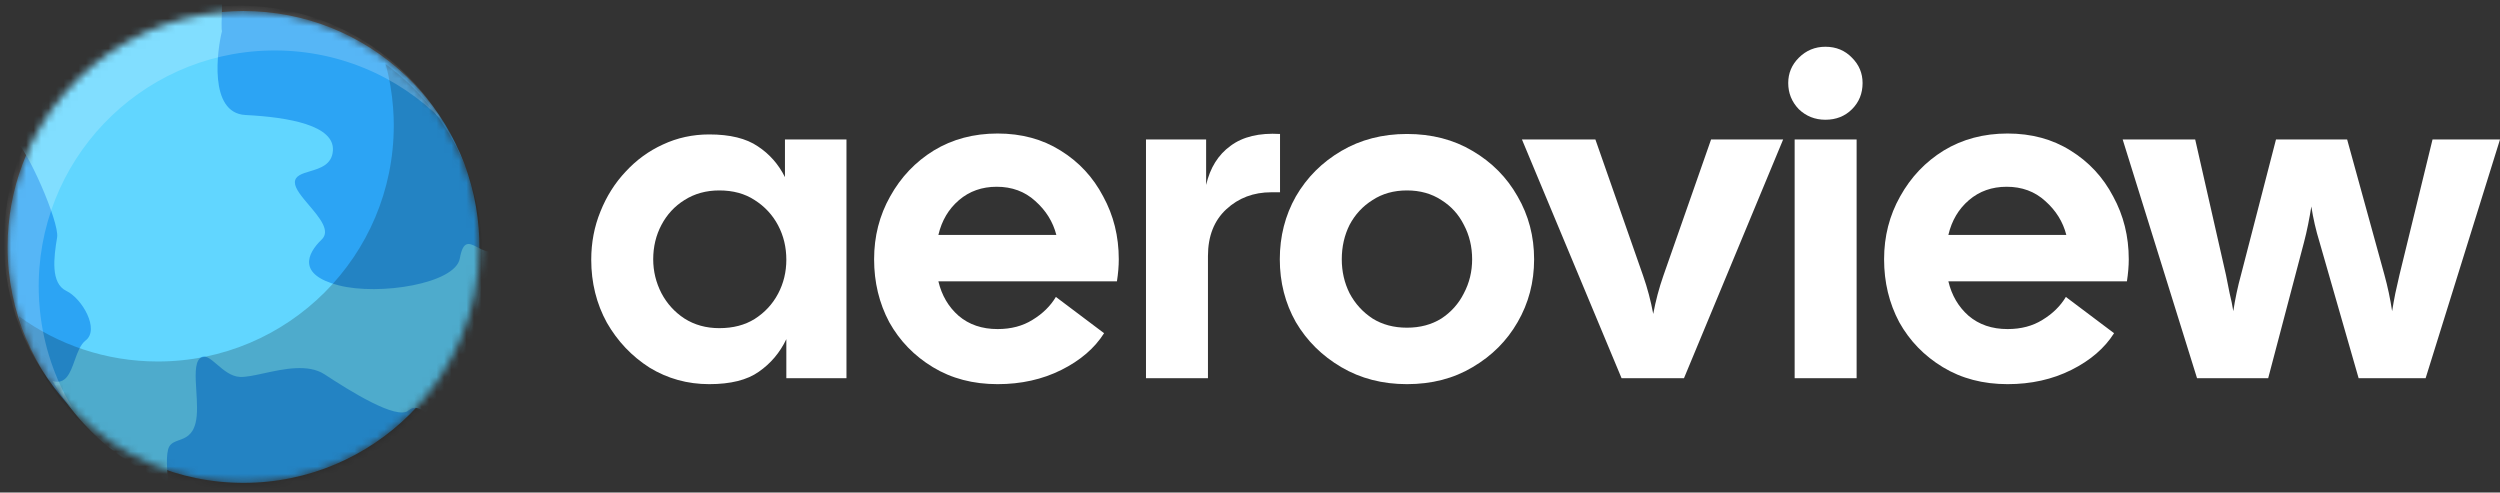 <svg width="335" height="66" viewBox="0 0 335 66" fill="none" xmlns="http://www.w3.org/2000/svg">
<rect x="0" y="0" width="335" height="66" fill="#333333" stroke="none"/>
<g clip-path="url(#clip0_1740_31)">
<mask id="mask0_1740_31" style="mask-type:alpha" maskUnits="userSpaceOnUse" x="1" y="1" width="64" height="64">
<path d="M64.243 33.091C64.243 50.55 50.089 64.705 32.63 64.705C15.172 64.705 1.017 50.55 1.017 33.091C1.017 17.467 12.348 4.492 27.24 1.938C28.993 1.635 30.796 1.477 32.631 1.477C49.283 1.477 62.927 14.352 64.15 30.689V30.701C64.213 31.489 64.245 32.29 64.245 33.09L64.243 33.091Z" fill="#3388F8"/>
</mask>
<g mask="url(#mask0_1740_31)">
<path d="M64.244 33.092C64.244 50.55 50.089 64.705 32.63 64.705C15.172 64.705 1.017 50.55 1.017 33.092C1.017 17.468 12.348 4.492 27.241 1.938C28.993 1.635 30.796 1.477 32.632 1.477C49.283 1.477 62.928 14.352 64.15 30.689V30.701C64.214 31.489 64.245 32.29 64.245 33.09L64.244 33.092Z" fill="#2CA4F4"/>
<path d="M66.074 33.588C65.85 33.712 65.569 33.754 65.215 33.662C64.77 33.546 64.354 33.33 63.972 33.132C62.877 32.562 62.059 32.137 61.615 34.633C61.016 38.007 50.827 39.651 45.361 38.233C39.894 36.808 41.092 34.034 43.115 32.086C44.314 30.929 42.819 29.165 41.407 27.499C40.442 26.36 39.515 25.267 39.515 24.445C39.515 23.556 40.455 23.275 41.527 22.954C42.898 22.544 44.486 22.069 44.61 20.177C44.838 16.81 38.734 15.707 32.889 15.411C27.895 15.152 29.125 6.598 29.752 4.143C29.541 4.175 29.961 -2.799 29.752 -2.763C26.332 -3.15 24.3 -14.51 17.462 -5.98C16.112 -5.98 13.902 -10.78 11.641 -6.429C7.527 -6.311 6.384 -4.923 12.941 0.863C13.506 4.569 6.116 1.337 3.955 4.143C1.659 7.124 2.948 15.173 2.034 18.947C3.46 19.483 7.989 29.786 7.654 31.802C7.204 34.498 6.755 37.96 8.89 38.982C11.025 40.004 13.384 44.162 11.474 45.622C10.775 46.157 10.391 47.229 10.011 48.288C9.414 49.955 8.828 51.59 7.043 51.055C10.53 57.159 15.991 61.988 22.557 64.673C22.392 63.281 22.174 60.717 22.682 59.834C22.957 59.355 23.447 59.18 23.982 58.988C24.828 58.685 25.789 58.34 26.202 56.688C26.502 55.488 26.402 53.888 26.306 52.373C26.188 50.481 26.077 48.722 26.764 48.035C27.402 47.397 28.161 48.048 29.087 48.843C29.952 49.586 30.963 50.453 32.157 50.508C32.957 50.544 34.086 50.298 35.358 50.021C38.017 49.442 41.301 48.726 43.506 50.171C46.764 52.306 53.17 56.351 54.743 55.002C56.044 53.888 57.596 55.767 58.096 56.453C60.15 54.153 63.163 53 64.48 50.171C64.759 49.571 63.73 47.362 63.972 46.743C64.58 45.186 65.717 45.583 66.074 43.917C66.182 43.413 65.262 40.244 65.61 40.47C65.815 39.213 67.084 38.156 67.136 36.853C67.153 36.427 66.074 36.21 66.074 35.78L66.797 35.102C66.797 34.497 66.11 34.188 66.074 33.588Z" fill="#61D6FF"/>
<path fill-rule="evenodd" clip-rule="evenodd" d="M21.152 48.439C38.61 48.439 52.765 34.284 52.765 16.826L52.766 16.825C52.766 16.025 52.735 15.223 52.672 14.435V14.423C52.522 12.424 52.186 10.476 51.682 8.598C58.928 13.906 63.829 22.227 64.539 31.716V31.728C64.603 32.516 64.634 33.317 64.634 34.117L64.632 34.118C64.632 51.577 50.478 65.732 33.019 65.732C18.406 65.732 6.107 55.814 2.487 42.343C7.717 46.176 14.171 48.439 21.152 48.439Z" fill="black" fill-opacity="0.2"/>
<path d="M36.046 6.77C18.592 7.186 4.778 21.675 5.194 39.129L5.193 39.13C5.212 39.93 5.262 40.731 5.344 41.517L5.344 41.529C5.816 46.299 7.343 50.747 9.685 54.643C4.723 49.64 1.415 42.979 0.679 35.535L0.679 35.523C0.597 34.736 0.546 33.936 0.527 33.136L0.528 33.135C0.112 15.681 13.927 1.192 31.381 0.776C43.159 0.495 53.586 6.694 59.251 16.118C53.344 10.162 45.094 6.554 36.046 6.77Z" fill="white" fill-opacity="0.2"/>
</g>
<path d="M294.402 50.676L284.438 18.691H294.156L298.278 36.836C298.442 37.615 298.606 38.436 298.77 39.297C298.975 40.117 299.139 40.917 299.262 41.696C299.508 40.056 299.856 38.415 300.308 36.775L304.982 18.691H314.517L319.499 36.775C319.95 38.415 320.299 40.056 320.545 41.696C320.668 40.917 320.811 40.117 320.975 39.297C321.181 38.436 321.365 37.615 321.529 36.836L325.958 18.691H335L325.035 50.676H316.055L310.826 32.469C310.334 30.87 309.965 29.27 309.719 27.671C309.596 28.45 309.452 29.25 309.288 30.07C309.124 30.89 308.94 31.69 308.735 32.469L303.937 50.676H294.402Z" fill="white"/>
<path d="M269.015 51.476C265.734 51.476 262.843 50.718 260.341 49.2C257.84 47.683 255.892 45.673 254.498 43.172C253.145 40.63 252.468 37.821 252.468 34.745C252.468 31.669 253.186 28.86 254.621 26.318C256.056 23.734 258.004 21.684 260.464 20.167C262.966 18.649 265.816 17.891 269.015 17.891C272.213 17.891 275.022 18.649 277.442 20.167C279.902 21.684 281.809 23.734 283.162 26.318C284.556 28.86 285.254 31.669 285.254 34.745C285.254 35.196 285.233 35.668 285.192 36.16C285.151 36.652 285.09 37.164 285.008 37.698H261.08C261.531 39.584 262.433 41.122 263.786 42.311C265.18 43.5 266.923 44.095 269.015 44.095C270.819 44.095 272.377 43.685 273.689 42.864C275.043 42.044 276.088 41.019 276.826 39.789L283.285 44.648C282.014 46.658 280.107 48.298 277.565 49.569C275.022 50.84 272.172 51.476 269.015 51.476ZM268.891 25.026C266.923 25.026 265.242 25.621 263.848 26.81C262.453 27.999 261.531 29.558 261.08 31.485H276.888C276.437 29.722 275.494 28.204 274.058 26.933C272.664 25.662 270.942 25.026 268.891 25.026Z" fill="white"/>
<path d="M244.604 16.046C243.21 16.046 242.021 15.574 241.036 14.631C240.093 13.646 239.622 12.478 239.622 11.125C239.622 9.812 240.093 8.685 241.036 7.741C242.021 6.757 243.21 6.265 244.604 6.265C246.039 6.265 247.229 6.757 248.172 7.741C249.115 8.685 249.586 9.812 249.586 11.125C249.586 12.519 249.115 13.688 248.172 14.631C247.229 15.574 246.039 16.046 244.604 16.046ZM240.483 50.676V18.691H248.787V50.676H240.483Z" fill="white"/>
<path d="M217.289 50.676L203.941 18.691H213.783L220.18 36.959C220.754 38.6 221.205 40.301 221.533 42.065C221.861 40.301 222.313 38.6 222.887 36.959L229.284 18.691H238.941L225.655 50.676H217.289Z" fill="white"/>
<path d="M188.532 51.476C185.252 51.476 182.32 50.718 179.736 49.2C177.153 47.683 175.123 45.673 173.647 43.172C172.211 40.63 171.494 37.821 171.494 34.745C171.494 31.669 172.211 28.86 173.647 26.318C175.123 23.775 177.153 21.745 179.736 20.228C182.32 18.711 185.252 17.952 188.532 17.952C191.854 17.952 194.786 18.711 197.329 20.228C199.912 21.745 201.921 23.775 203.357 26.318C204.833 28.86 205.571 31.669 205.571 34.745C205.571 37.821 204.833 40.63 203.357 43.172C201.921 45.673 199.912 47.683 197.329 49.2C194.786 50.718 191.854 51.476 188.532 51.476ZM188.532 43.91C190.296 43.91 191.834 43.5 193.146 42.68C194.458 41.819 195.463 40.691 196.16 39.297C196.898 37.903 197.267 36.385 197.267 34.745C197.267 33.064 196.898 31.526 196.16 30.132C195.463 28.737 194.458 27.63 193.146 26.81C191.834 25.949 190.296 25.518 188.532 25.518C186.769 25.518 185.231 25.949 183.919 26.81C182.607 27.63 181.582 28.737 180.843 30.132C180.146 31.526 179.798 33.064 179.798 34.745C179.798 36.385 180.146 37.903 180.843 39.297C181.582 40.691 182.607 41.819 183.919 42.68C185.231 43.5 186.769 43.91 188.532 43.91Z" fill="white"/>
<path d="M153.562 50.676V18.691H161.62V24.78C162.153 22.484 163.239 20.741 164.88 19.552C166.52 18.321 168.734 17.788 171.523 17.952V25.764H170.354C167.976 25.764 165.966 26.523 164.326 28.04C162.686 29.558 161.866 31.649 161.866 34.314V50.676H153.562Z" fill="white"/>
<path d="M133.677 51.476C130.396 51.476 127.505 50.718 125.004 49.2C122.502 47.683 120.555 45.673 119.16 43.172C117.807 40.63 117.13 37.821 117.13 34.745C117.13 31.669 117.848 28.86 119.283 26.318C120.719 23.734 122.666 21.684 125.127 20.167C127.628 18.649 130.478 17.891 133.677 17.891C136.876 17.891 139.685 18.649 142.104 20.167C144.565 21.684 146.471 23.734 147.825 26.318C149.219 28.86 149.916 31.669 149.916 34.745C149.916 35.196 149.896 35.668 149.855 36.16C149.814 36.652 149.752 37.164 149.67 37.698H125.742C126.193 39.584 127.095 41.122 128.449 42.311C129.843 43.5 131.586 44.095 133.677 44.095C135.481 44.095 137.04 43.685 138.352 42.864C139.705 42.044 140.751 41.019 141.489 39.789L147.948 44.648C146.676 46.658 144.77 48.298 142.227 49.569C139.685 50.84 136.835 51.476 133.677 51.476ZM133.554 25.026C131.586 25.026 129.904 25.621 128.51 26.81C127.116 27.999 126.193 29.558 125.742 31.485H141.551C141.099 29.722 140.156 28.204 138.721 26.933C137.327 25.662 135.604 25.026 133.554 25.026Z" fill="white"/>
<path d="M95.035 51.476C92.123 51.476 89.458 50.738 87.038 49.262C84.66 47.744 82.753 45.735 81.318 43.234C79.923 40.691 79.226 37.882 79.226 34.806C79.226 32.51 79.636 30.357 80.457 28.348C81.277 26.297 82.404 24.514 83.84 22.996C85.275 21.438 86.936 20.228 88.822 19.367C90.749 18.465 92.82 18.014 95.035 18.014C97.823 18.014 99.997 18.547 101.555 19.613C103.113 20.638 104.323 22.012 105.184 23.734V18.691H113.427V50.676H105.369V45.448C104.508 47.252 103.277 48.708 101.678 49.815C100.12 50.922 97.905 51.476 95.035 51.476ZM96.388 43.972C98.233 43.972 99.812 43.562 101.124 42.742C102.478 41.88 103.523 40.753 104.262 39.358C105 37.964 105.369 36.447 105.369 34.806C105.369 33.125 105 31.587 104.262 30.193C103.523 28.799 102.478 27.671 101.124 26.81C99.812 25.949 98.233 25.518 96.388 25.518C94.625 25.518 93.066 25.949 91.713 26.81C90.401 27.63 89.376 28.737 88.638 30.132C87.9 31.526 87.53 33.064 87.53 34.745C87.53 36.344 87.9 37.862 88.638 39.297C89.376 40.691 90.401 41.819 91.713 42.68C93.066 43.541 94.625 43.972 96.388 43.972Z" fill="white"/>
</g>
<defs>
<clipPath id="clip0_1740_31">
<rect width="335" height="66" fill="white"/>
</clipPath>
</defs>
</svg>
